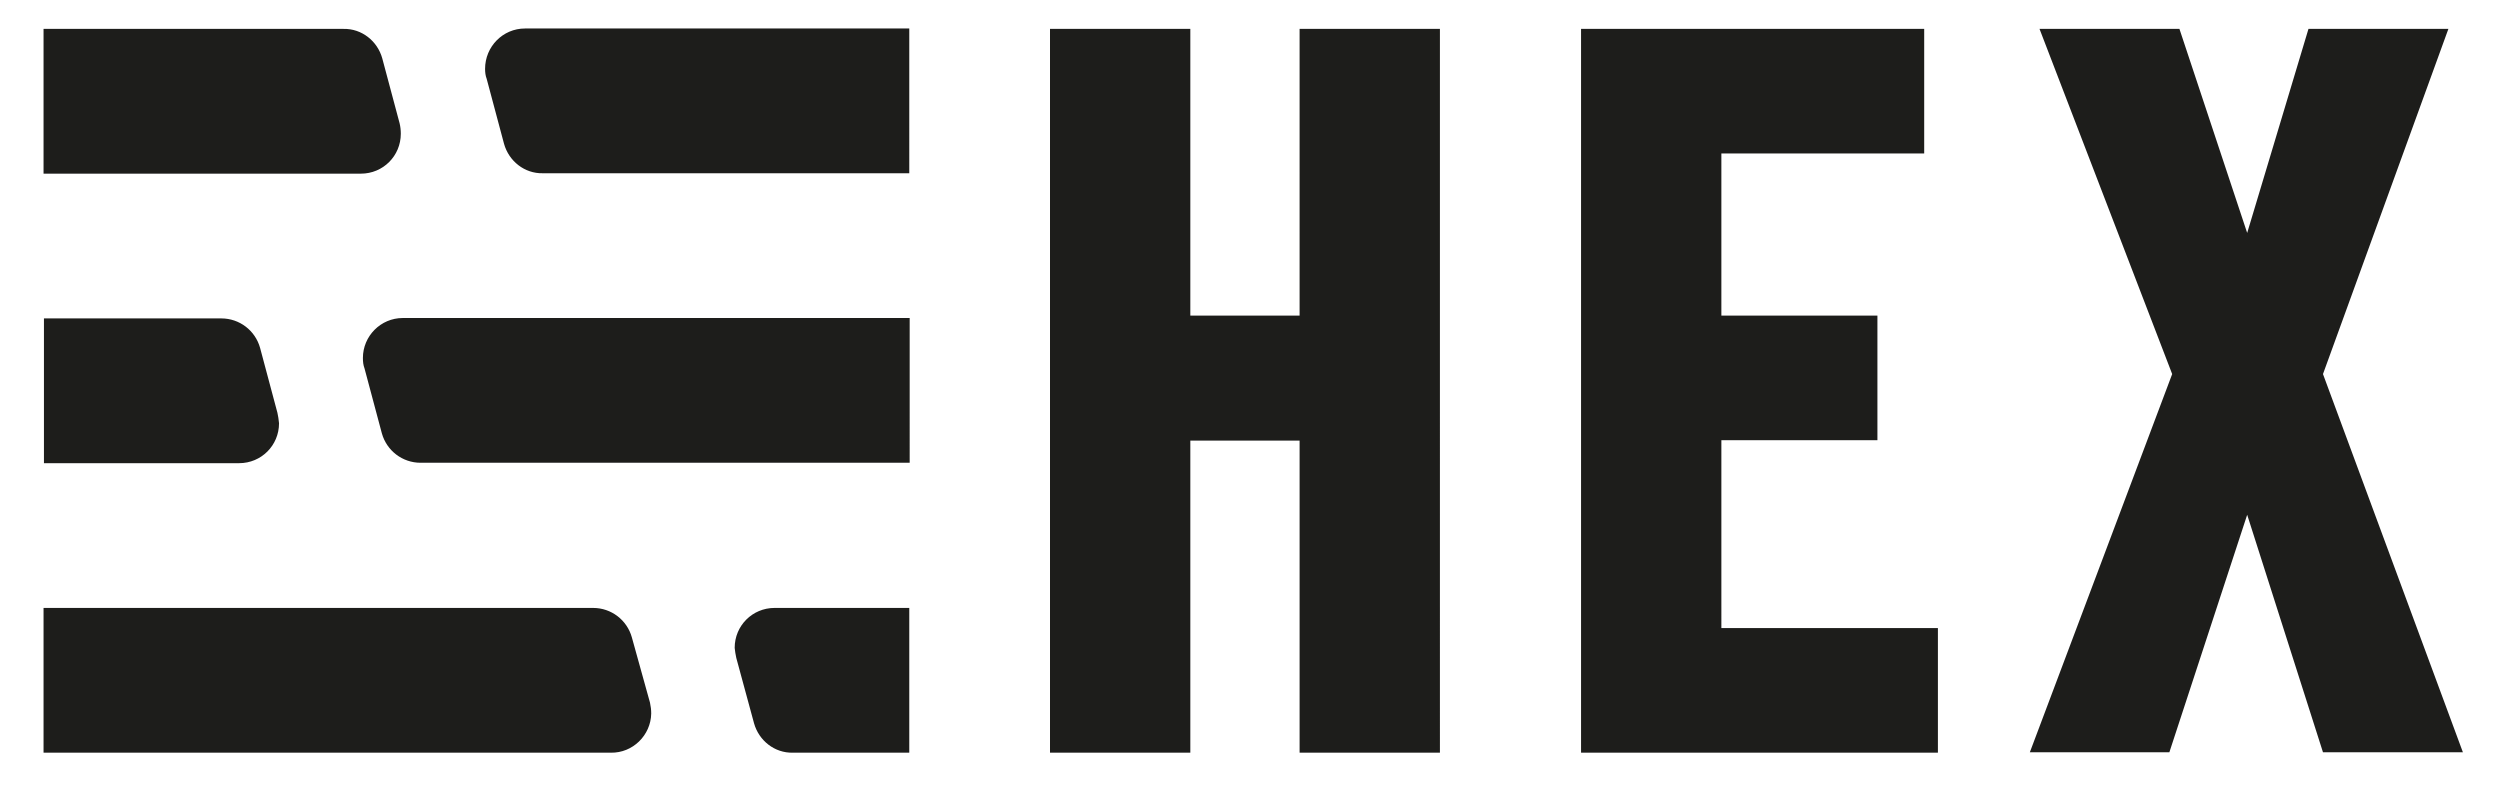 <?xml version="1.0" encoding="utf-8"?>
<!-- Generator: Adobe Illustrator 26.0.2, SVG Export Plug-In . SVG Version: 6.00 Build 0)  -->
<svg width="300" height="95" version="1.1" id="layer" xmlns="http://www.w3.org/2000/svg" xmlns:xlink="http://www.w3.org/1999/xlink" x="0px" y="0px"
	 viewBox="0 0 620 196" style="enable-background:new 0 0 620 196;" xml:space="preserve">
<style type="text/css">
	.st0{fill:#1D1D1B;}
</style>
<path class="st0" d="M322.3,78.1h-27.1V7h-34.8v179.5h34.8v-77.4h27.1v77.4h34.8V7h-34.8V78.1z M426.9,109h38.7V78.1h-38.7V37.9
	h50.3V7h-85.1v179.5h88.5v-30.9h-53.7L426.9,109L426.9,109z M576.1,92.6L607.2,7h-34.7l-15.2,50.6L540.5,7h-34.7l32.9,85.6
	l-35.3,93.8H538l19.3-58.9l18.8,58.9h34.7L576.1,92.6z M156.7,157.9c-1.2-4.3-5.1-7.3-9.6-7.3H10.8v35.9h140.7
	c5.4,0.1,9.9-4.3,10-9.7c0-0.9-0.1-1.8-0.3-2.7L156.7,157.9z M182.6,163l4.4,16.2c1.2,4.3,5.1,7.4,9.6,7.3h28.9v-35.9h-33.4
	c-5.5,0-9.9,4.4-9.9,9.9C182.3,161.3,182.4,162.2,182.6,163z M99.1,30.4l-4.3-16.1C93.6,10,89.7,6.9,85.2,7H10.8v35.9h78.7
	c5.5,0,9.9-4.4,9.9-9.9C99.4,32.1,99.3,31.2,99.1,30.4z M120.7,19.4l4.3,16.1c1.2,4.3,5.1,7.4,9.6,7.3h90.9V6.9h-95.3
	c-5.5,0-9.9,4.5-9.9,10C120.3,17.8,120.4,18.6,120.7,19.4z M68.8,102.2l-4.3-16.1c-1.2-4.3-5.1-7.3-9.6-7.3h-44v35.9h48.4
	c5.5,0,9.9-4.4,9.9-9.9C69.1,103.9,69,103,68.8,102.2z M90.4,91.2l4.3,16.1c1.2,4.3,5.1,7.3,9.6,7.3h121.3V78.7H99.9
	c-5.5,0-9.9,4.5-9.9,9.9C90,89.6,90.1,90.4,90.4,91.2z"/>
</svg>
